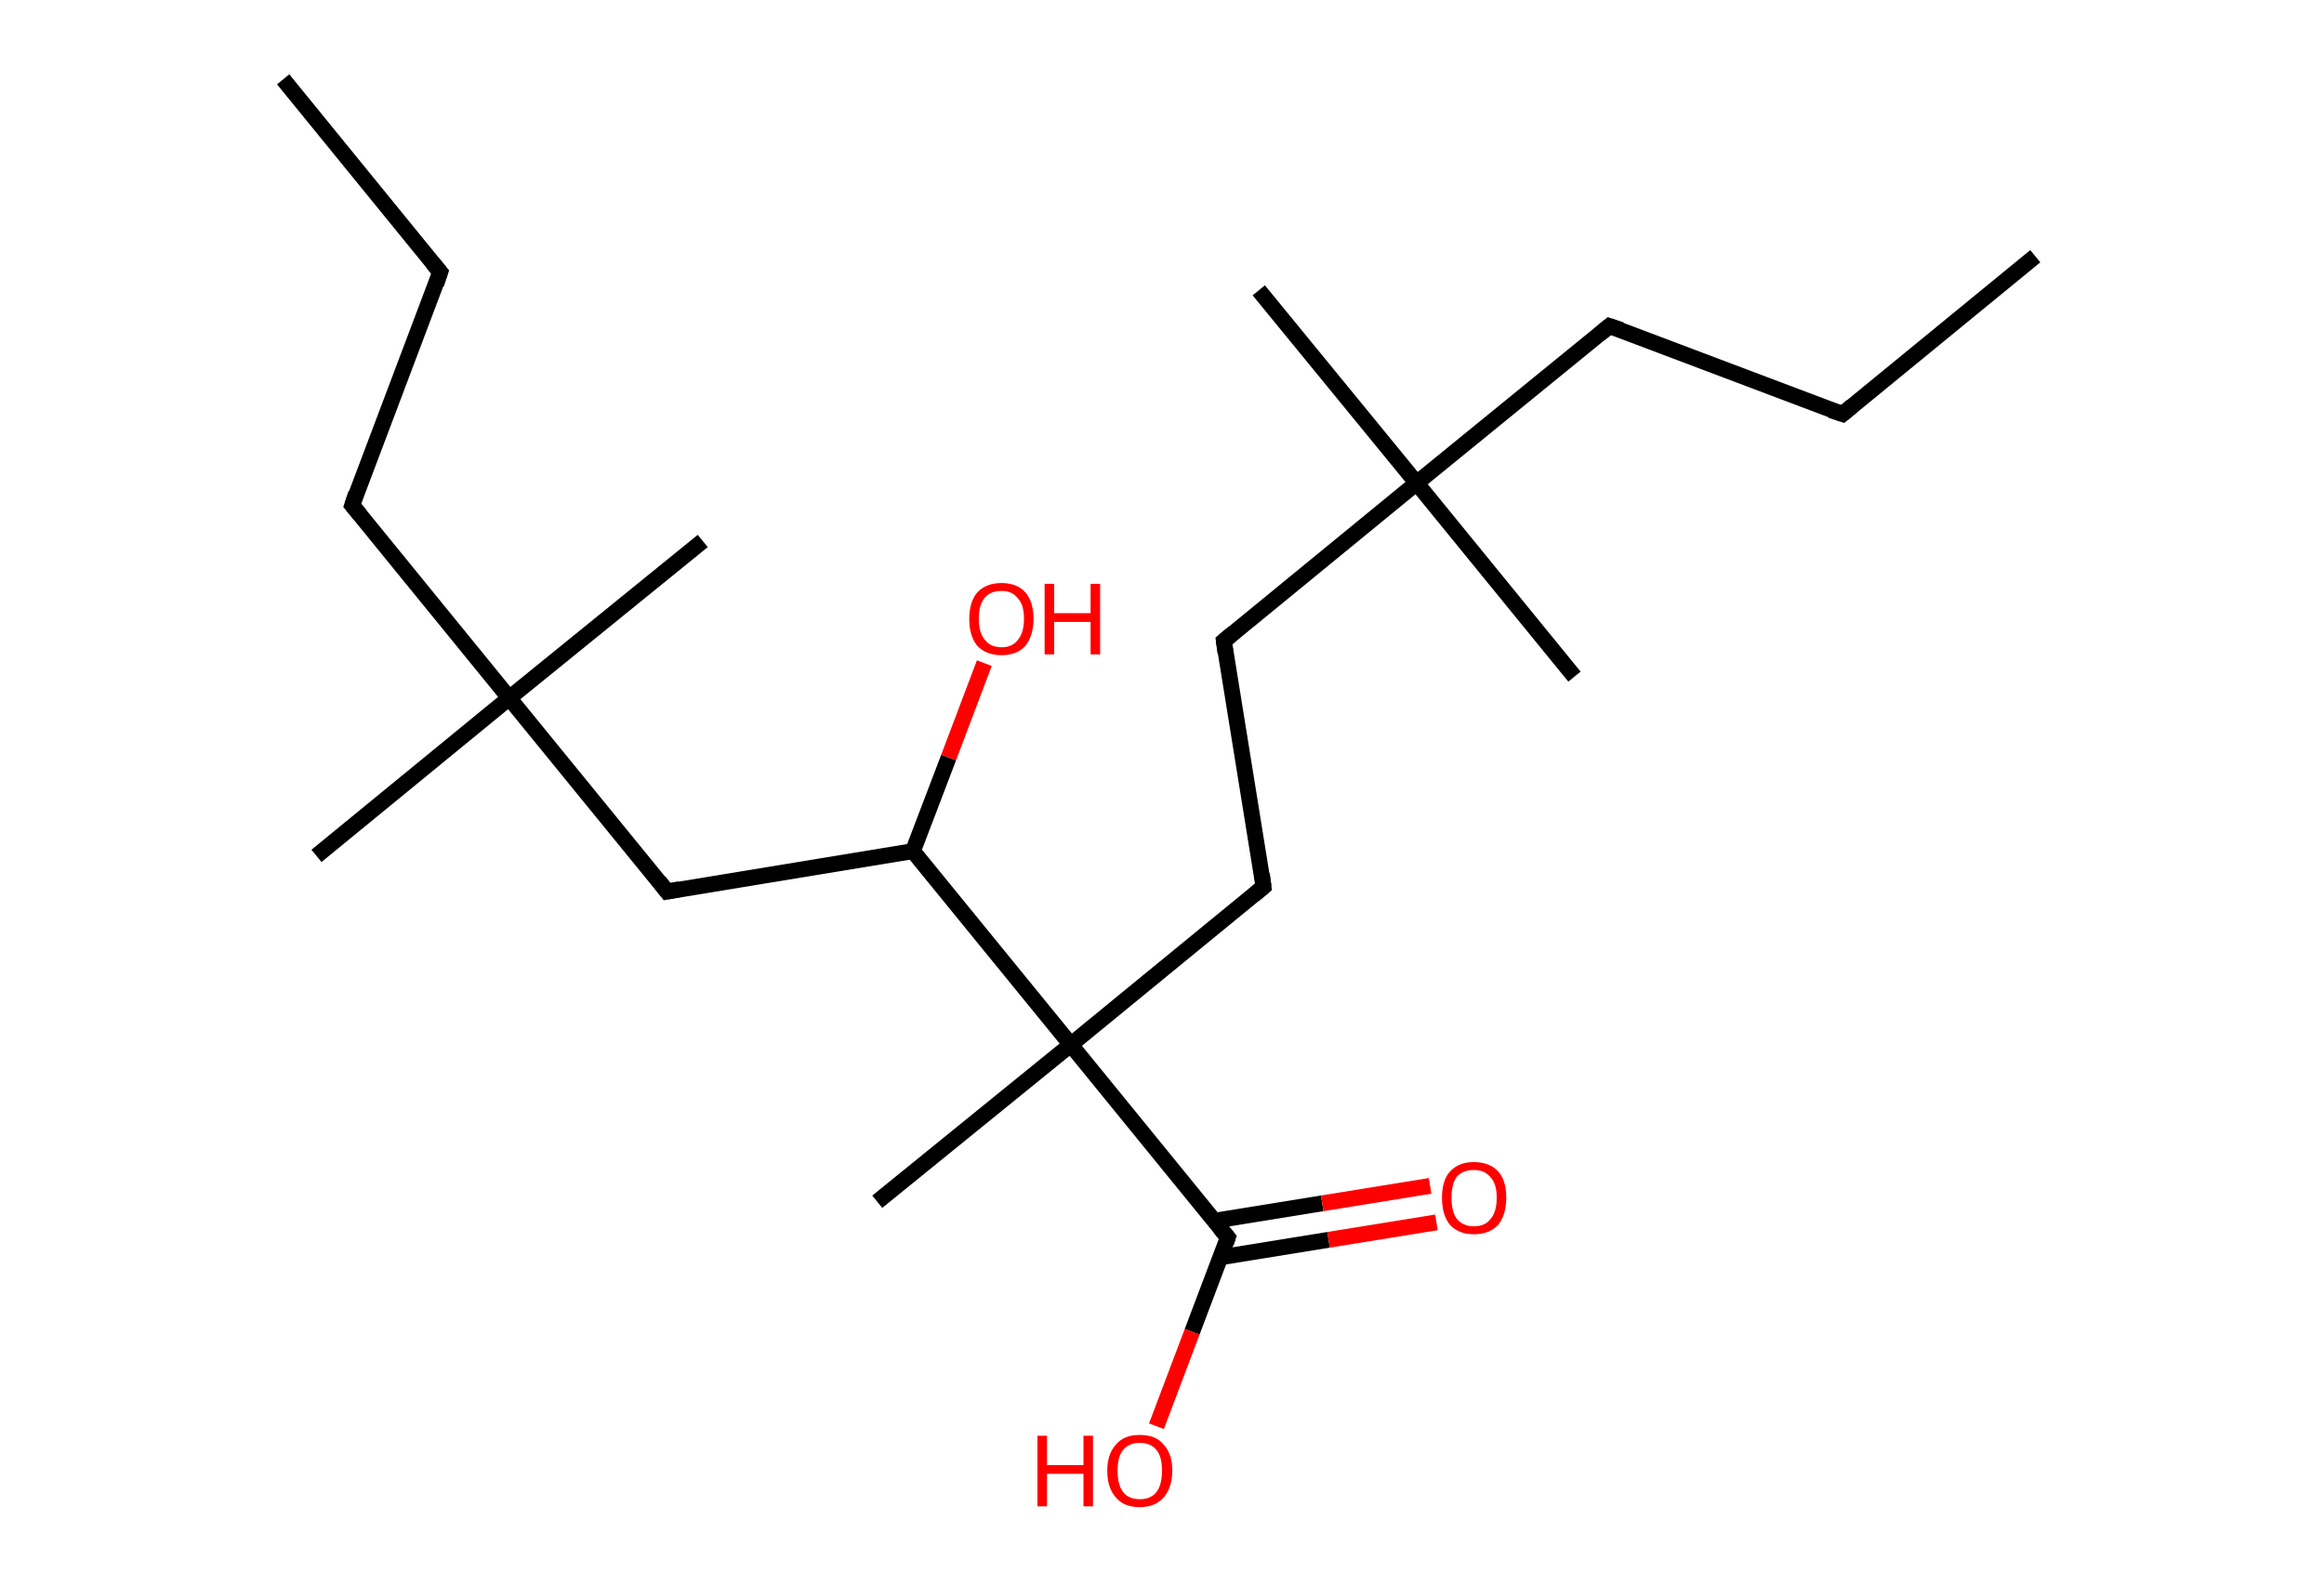 <?xml version='1.0' encoding='ASCII' standalone='yes'?>
<svg xmlns="http://www.w3.org/2000/svg" xmlns:rdkit="http://www.rdkit.org/xml" xmlns:xlink="http://www.w3.org/1999/xlink" version="1.1" baseProfile="full" xml:space="preserve" width="293px" height="200px" viewBox="0 0 293 200">
<!-- END OF HEADER -->
<rect style="opacity:1.0;fill:#FFFFFF;stroke:none" width="293.0" height="200.0" x="0.0" y="0.0"> </rect>
<path class="bond-0 atom-0 atom-1" d="M 256.6,32.3 L 232.3,52.2" style="fill:none;fill-rule:evenodd;stroke:#000000;stroke-width:2.0px;stroke-linecap:butt;stroke-linejoin:miter;stroke-opacity:1"/>
<path class="bond-1 atom-1 atom-2" d="M 232.3,52.2 L 202.9,41.1" style="fill:none;fill-rule:evenodd;stroke:#000000;stroke-width:2.0px;stroke-linecap:butt;stroke-linejoin:miter;stroke-opacity:1"/>
<path class="bond-2 atom-2 atom-3" d="M 202.9,41.1 L 178.6,60.9" style="fill:none;fill-rule:evenodd;stroke:#000000;stroke-width:2.0px;stroke-linecap:butt;stroke-linejoin:miter;stroke-opacity:1"/>
<path class="bond-3 atom-3 atom-4" d="M 178.6,60.9 L 198.5,85.3" style="fill:none;fill-rule:evenodd;stroke:#000000;stroke-width:2.0px;stroke-linecap:butt;stroke-linejoin:miter;stroke-opacity:1"/>
<path class="bond-4 atom-3 atom-5" d="M 178.6,60.9 L 158.7,36.6" style="fill:none;fill-rule:evenodd;stroke:#000000;stroke-width:2.0px;stroke-linecap:butt;stroke-linejoin:miter;stroke-opacity:1"/>
<path class="bond-5 atom-3 atom-6" d="M 178.6,60.9 L 154.3,80.8" style="fill:none;fill-rule:evenodd;stroke:#000000;stroke-width:2.0px;stroke-linecap:butt;stroke-linejoin:miter;stroke-opacity:1"/>
<path class="bond-6 atom-6 atom-7" d="M 154.3,80.8 L 159.3,111.8" style="fill:none;fill-rule:evenodd;stroke:#000000;stroke-width:2.0px;stroke-linecap:butt;stroke-linejoin:miter;stroke-opacity:1"/>
<path class="bond-7 atom-7 atom-8" d="M 159.3,111.8 L 135.0,131.7" style="fill:none;fill-rule:evenodd;stroke:#000000;stroke-width:2.0px;stroke-linecap:butt;stroke-linejoin:miter;stroke-opacity:1"/>
<path class="bond-8 atom-8 atom-9" d="M 135.0,131.7 L 110.6,151.5" style="fill:none;fill-rule:evenodd;stroke:#000000;stroke-width:2.0px;stroke-linecap:butt;stroke-linejoin:miter;stroke-opacity:1"/>
<path class="bond-9 atom-8 atom-10" d="M 135.0,131.7 L 154.8,156.0" style="fill:none;fill-rule:evenodd;stroke:#000000;stroke-width:2.0px;stroke-linecap:butt;stroke-linejoin:miter;stroke-opacity:1"/>
<path class="bond-10 atom-10 atom-11" d="M 153.9,158.5 L 167.5,156.3" style="fill:none;fill-rule:evenodd;stroke:#000000;stroke-width:2.0px;stroke-linecap:butt;stroke-linejoin:miter;stroke-opacity:1"/>
<path class="bond-10 atom-10 atom-11" d="M 167.5,156.3 L 181.1,154.1" style="fill:none;fill-rule:evenodd;stroke:#FF0000;stroke-width:2.0px;stroke-linecap:butt;stroke-linejoin:miter;stroke-opacity:1"/>
<path class="bond-10 atom-10 atom-11" d="M 153.1,153.9 L 166.7,151.7" style="fill:none;fill-rule:evenodd;stroke:#000000;stroke-width:2.0px;stroke-linecap:butt;stroke-linejoin:miter;stroke-opacity:1"/>
<path class="bond-10 atom-10 atom-11" d="M 166.7,151.7 L 180.3,149.5" style="fill:none;fill-rule:evenodd;stroke:#FF0000;stroke-width:2.0px;stroke-linecap:butt;stroke-linejoin:miter;stroke-opacity:1"/>
<path class="bond-11 atom-10 atom-12" d="M 154.8,156.0 L 150.3,167.9" style="fill:none;fill-rule:evenodd;stroke:#000000;stroke-width:2.0px;stroke-linecap:butt;stroke-linejoin:miter;stroke-opacity:1"/>
<path class="bond-11 atom-10 atom-12" d="M 150.3,167.9 L 145.8,179.8" style="fill:none;fill-rule:evenodd;stroke:#FF0000;stroke-width:2.0px;stroke-linecap:butt;stroke-linejoin:miter;stroke-opacity:1"/>
<path class="bond-12 atom-8 atom-13" d="M 135.0,131.7 L 115.1,107.3" style="fill:none;fill-rule:evenodd;stroke:#000000;stroke-width:2.0px;stroke-linecap:butt;stroke-linejoin:miter;stroke-opacity:1"/>
<path class="bond-13 atom-13 atom-14" d="M 115.1,107.3 L 119.6,95.5" style="fill:none;fill-rule:evenodd;stroke:#000000;stroke-width:2.0px;stroke-linecap:butt;stroke-linejoin:miter;stroke-opacity:1"/>
<path class="bond-13 atom-13 atom-14" d="M 119.6,95.5 L 124.1,83.6" style="fill:none;fill-rule:evenodd;stroke:#FF0000;stroke-width:2.0px;stroke-linecap:butt;stroke-linejoin:miter;stroke-opacity:1"/>
<path class="bond-14 atom-13 atom-15" d="M 115.1,107.3 L 84.1,112.4" style="fill:none;fill-rule:evenodd;stroke:#000000;stroke-width:2.0px;stroke-linecap:butt;stroke-linejoin:miter;stroke-opacity:1"/>
<path class="bond-15 atom-15 atom-16" d="M 84.1,112.4 L 64.2,88.0" style="fill:none;fill-rule:evenodd;stroke:#000000;stroke-width:2.0px;stroke-linecap:butt;stroke-linejoin:miter;stroke-opacity:1"/>
<path class="bond-16 atom-16 atom-17" d="M 64.2,88.0 L 39.9,107.9" style="fill:none;fill-rule:evenodd;stroke:#000000;stroke-width:2.0px;stroke-linecap:butt;stroke-linejoin:miter;stroke-opacity:1"/>
<path class="bond-17 atom-16 atom-18" d="M 64.2,88.0 L 88.6,68.2" style="fill:none;fill-rule:evenodd;stroke:#000000;stroke-width:2.0px;stroke-linecap:butt;stroke-linejoin:miter;stroke-opacity:1"/>
<path class="bond-18 atom-16 atom-19" d="M 64.2,88.0 L 44.4,63.7" style="fill:none;fill-rule:evenodd;stroke:#000000;stroke-width:2.0px;stroke-linecap:butt;stroke-linejoin:miter;stroke-opacity:1"/>
<path class="bond-19 atom-19 atom-20" d="M 44.4,63.7 L 55.5,34.3" style="fill:none;fill-rule:evenodd;stroke:#000000;stroke-width:2.0px;stroke-linecap:butt;stroke-linejoin:miter;stroke-opacity:1"/>
<path class="bond-20 atom-20 atom-21" d="M 55.5,34.3 L 35.7,10.0" style="fill:none;fill-rule:evenodd;stroke:#000000;stroke-width:2.0px;stroke-linecap:butt;stroke-linejoin:miter;stroke-opacity:1"/>
<path d="M 233.5,51.2 L 232.3,52.2 L 230.8,51.7" style="fill:none;stroke:#000000;stroke-width:2.0px;stroke-linecap:butt;stroke-linejoin:miter;stroke-opacity:1;"/>
<path d="M 204.4,41.6 L 202.9,41.1 L 201.7,42.1" style="fill:none;stroke:#000000;stroke-width:2.0px;stroke-linecap:butt;stroke-linejoin:miter;stroke-opacity:1;"/>
<path d="M 155.5,79.8 L 154.3,80.8 L 154.5,82.3" style="fill:none;stroke:#000000;stroke-width:2.0px;stroke-linecap:butt;stroke-linejoin:miter;stroke-opacity:1;"/>
<path d="M 159.1,110.2 L 159.3,111.8 L 158.1,112.8" style="fill:none;stroke:#000000;stroke-width:2.0px;stroke-linecap:butt;stroke-linejoin:miter;stroke-opacity:1;"/>
<path d="M 153.8,154.8 L 154.8,156.0 L 154.6,156.6" style="fill:none;stroke:#000000;stroke-width:2.0px;stroke-linecap:butt;stroke-linejoin:miter;stroke-opacity:1;"/>
<path d="M 85.7,112.1 L 84.1,112.4 L 83.1,111.1" style="fill:none;stroke:#000000;stroke-width:2.0px;stroke-linecap:butt;stroke-linejoin:miter;stroke-opacity:1;"/>
<path d="M 45.4,64.9 L 44.4,63.7 L 44.9,62.2" style="fill:none;stroke:#000000;stroke-width:2.0px;stroke-linecap:butt;stroke-linejoin:miter;stroke-opacity:1;"/>
<path d="M 55.0,35.8 L 55.5,34.3 L 54.5,33.1" style="fill:none;stroke:#000000;stroke-width:2.0px;stroke-linecap:butt;stroke-linejoin:miter;stroke-opacity:1;"/>
<path class="atom-11" d="M 181.8 151.0 Q 181.8 148.8, 182.8 147.7 Q 183.9 146.5, 185.8 146.5 Q 187.8 146.5, 188.9 147.7 Q 189.9 148.8, 189.9 151.0 Q 189.9 153.1, 188.9 154.4 Q 187.8 155.6, 185.8 155.6 Q 183.9 155.6, 182.8 154.4 Q 181.8 153.2, 181.8 151.0 M 185.8 154.6 Q 187.2 154.6, 187.9 153.7 Q 188.7 152.8, 188.7 151.0 Q 188.7 149.2, 187.9 148.4 Q 187.2 147.5, 185.8 147.5 Q 184.5 147.5, 183.7 148.3 Q 183.0 149.2, 183.0 151.0 Q 183.0 152.8, 183.7 153.7 Q 184.5 154.6, 185.8 154.6 " fill="#FF0000"/>
<path class="atom-12" d="M 130.8 181.0 L 132.0 181.0 L 132.0 184.7 L 136.6 184.7 L 136.6 181.0 L 137.8 181.0 L 137.8 189.9 L 136.6 189.9 L 136.6 185.8 L 132.0 185.8 L 132.0 189.9 L 130.8 189.9 L 130.8 181.0 " fill="#FF0000"/>
<path class="atom-12" d="M 139.6 185.4 Q 139.6 183.3, 140.7 182.1 Q 141.7 180.9, 143.7 180.9 Q 145.7 180.9, 146.7 182.1 Q 147.8 183.3, 147.8 185.4 Q 147.8 187.5, 146.7 188.8 Q 145.6 190.0, 143.7 190.0 Q 141.7 190.0, 140.7 188.8 Q 139.6 187.6, 139.6 185.4 M 143.7 189.0 Q 145.1 189.0, 145.8 188.1 Q 146.5 187.2, 146.5 185.4 Q 146.5 183.6, 145.8 182.8 Q 145.1 181.9, 143.7 181.9 Q 142.3 181.9, 141.6 182.8 Q 140.9 183.6, 140.9 185.4 Q 140.9 187.2, 141.6 188.1 Q 142.3 189.0, 143.7 189.0 " fill="#FF0000"/>
<path class="atom-14" d="M 122.2 78.0 Q 122.2 75.9, 123.2 74.7 Q 124.3 73.5, 126.3 73.5 Q 128.2 73.5, 129.3 74.7 Q 130.3 75.9, 130.3 78.0 Q 130.3 80.1, 129.3 81.4 Q 128.2 82.6, 126.3 82.6 Q 124.3 82.6, 123.2 81.4 Q 122.2 80.2, 122.2 78.0 M 126.3 81.6 Q 127.6 81.6, 128.3 80.7 Q 129.1 79.8, 129.1 78.0 Q 129.1 76.2, 128.3 75.4 Q 127.6 74.5, 126.3 74.5 Q 124.9 74.5, 124.2 75.3 Q 123.4 76.2, 123.4 78.0 Q 123.4 79.8, 124.2 80.7 Q 124.9 81.6, 126.3 81.6 " fill="#FF0000"/>
<path class="atom-14" d="M 131.7 73.6 L 132.9 73.6 L 132.9 77.3 L 137.5 77.3 L 137.5 73.6 L 138.7 73.6 L 138.7 82.5 L 137.5 82.5 L 137.5 78.4 L 132.9 78.4 L 132.9 82.5 L 131.7 82.5 L 131.7 73.6 " fill="#FF0000"/>
</svg>
